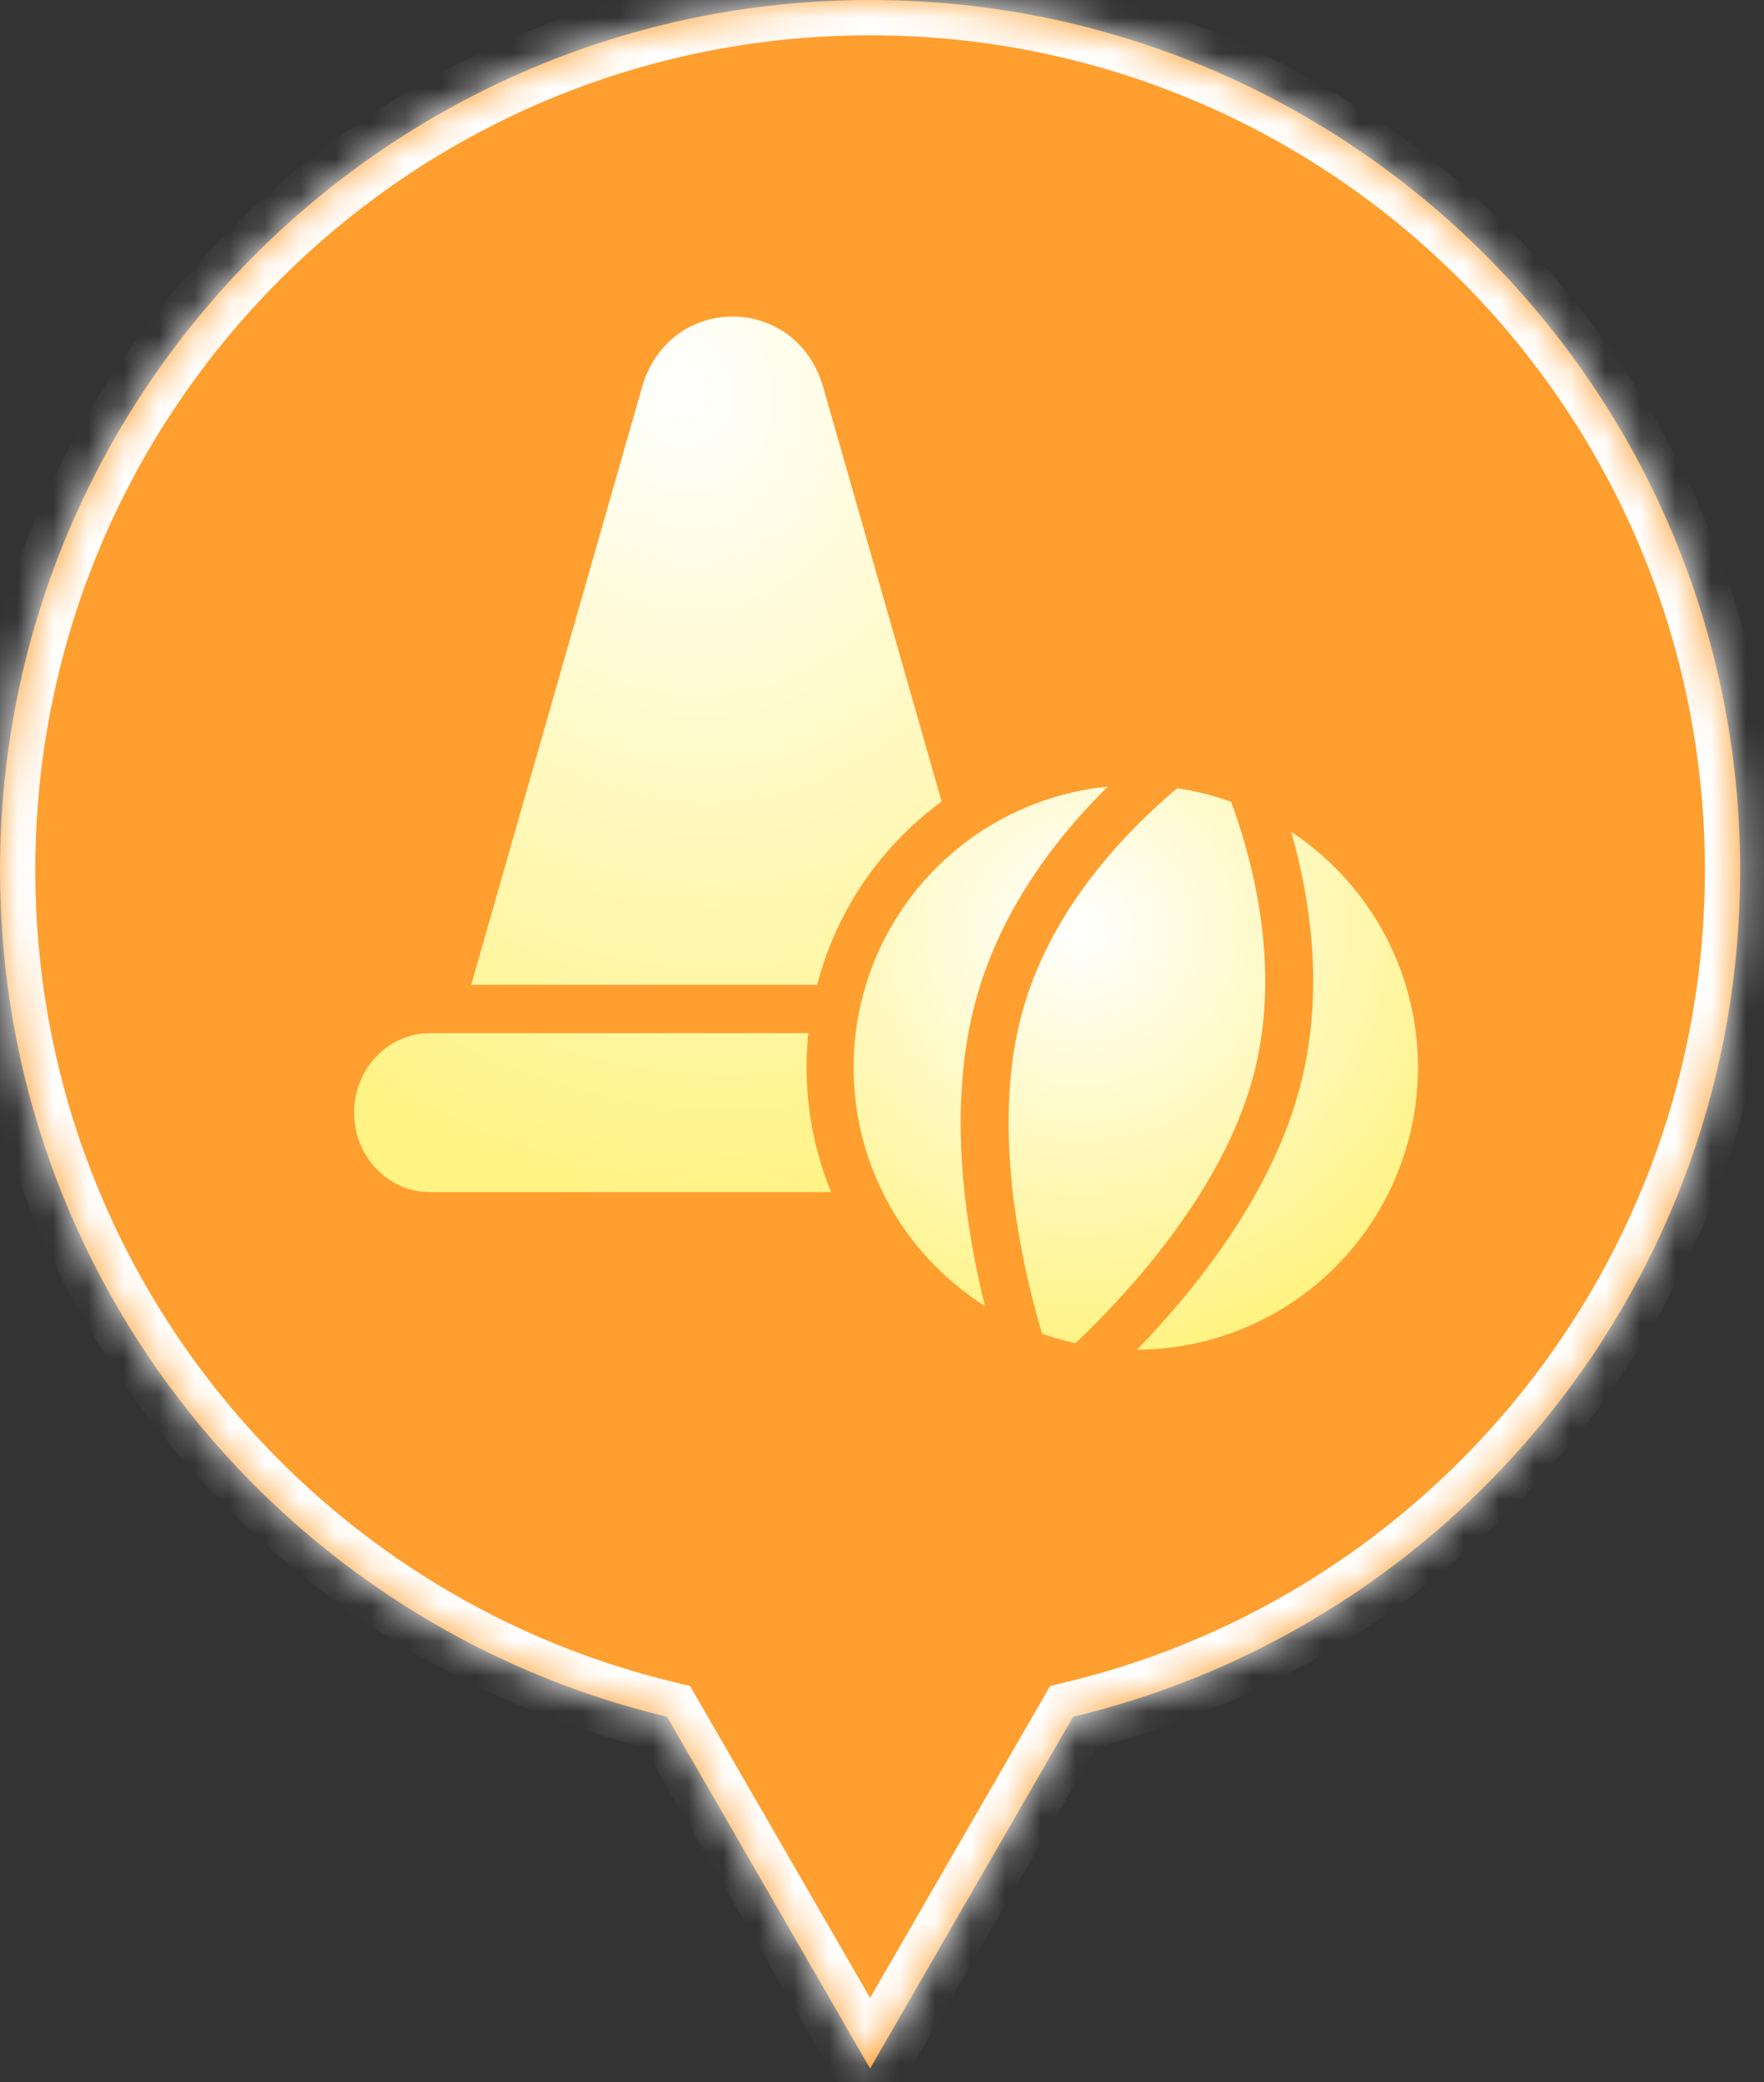 <svg width="50" height="59" viewBox="0 0 50 59" fill="none" xmlns="http://www.w3.org/2000/svg">
  <rect x="0" y="0" width="50" height="59" fill="#333333" stroke="none"/>
  <mask id="path-1-inside-1_2916_34430" fill="white">
    <path fill-rule="evenodd" clip-rule="evenodd"
      d="M30.417 48.65C41.262 46.058 49.325 36.302 49.325 24.663C49.325 11.042 38.283 0 24.663 0C11.042 0 0 11.042 0 24.663C0 36.302 8.063 46.058 18.907 48.65L24.662 58.618L30.417 48.65Z" />
  </mask>
  <path fill-rule="evenodd" clip-rule="evenodd"
    d="M30.417 48.65C41.262 46.058 49.325 36.302 49.325 24.663C49.325 11.042 38.283 0 24.663 0C11.042 0 0 11.042 0 24.663C0 36.302 8.063 46.058 18.907 48.65L24.662 58.618L30.417 48.65Z"
    fill="#FF9F2F" />
  <path
    d="M30.417 48.65L30.185 47.677L29.766 47.777L29.551 48.15L30.417 48.65ZM18.907 48.65L19.774 48.15L19.558 47.777L19.14 47.677L18.907 48.65ZM24.662 58.618L23.796 59.118L24.662 60.618L25.528 59.118L24.662 58.618ZM48.325 24.663C48.325 35.828 40.59 45.19 30.185 47.677L30.65 49.623C41.934 46.925 50.325 36.775 50.325 24.663H48.325ZM24.663 1C37.731 1 48.325 11.594 48.325 24.663H50.325C50.325 10.489 38.836 -1 24.663 -1V1ZM1 24.663C1 11.594 11.594 1 24.663 1V-1C10.489 -1 -1 10.489 -1 24.663H1ZM19.14 47.677C8.735 45.19 1 35.828 1 24.663H-1C-1 36.775 7.39 46.925 18.675 49.623L19.14 47.677ZM25.528 58.118L19.774 48.15L18.041 49.15L23.796 59.118L25.528 58.118ZM29.551 48.15L23.796 58.118L25.528 59.118L31.283 49.15L29.551 48.15Z"
    fill="white" mask="url(#path-1-inside-1_2916_34430)" />
  <path
    d="M18.711 11.138L13.549 29.195C13.136 30.639 14.166 32.093 15.604 32.093H25.928C27.365 32.093 28.396 30.639 27.983 29.195L22.821 11.138C22.209 8.998 19.322 8.998 18.711 11.138Z"
    fill="url(#paint0_radial_2916_34430)" />
  <path fill-rule="evenodd" clip-rule="evenodd"
    d="M22.307 11.299C21.848 9.695 19.683 9.695 19.224 11.299L14.062 29.356C13.753 30.44 14.526 31.53 15.604 31.53H25.928C27.006 31.53 27.779 30.44 27.469 29.356L22.307 11.299ZM18.197 10.976C18.962 8.302 22.57 8.302 23.335 10.976L28.497 29.033C29.013 30.839 27.724 32.656 25.928 32.656H15.604C13.807 32.656 12.519 30.839 13.035 29.033L18.197 10.976Z"
    fill="url(#paint1_radial_2916_34430)" />
  <path
    d="M12.184 29.842C11.295 29.842 10.575 30.598 10.575 31.53C10.575 32.463 11.295 33.219 12.184 33.219H29.348C30.236 33.219 30.957 32.463 30.957 31.53C30.957 30.598 30.236 29.842 29.348 29.842H12.184Z"
    fill="url(#paint2_radial_2916_34430)" />
  <path fill-rule="evenodd" clip-rule="evenodd"
    d="M12.184 30.404C11.591 30.404 11.111 30.909 11.111 31.53C11.111 32.152 11.591 32.656 12.184 32.656H29.348C29.94 32.656 30.421 32.152 30.421 31.53C30.421 30.909 29.94 30.404 29.348 30.404H12.184ZM10.038 31.53C10.038 30.287 10.999 29.279 12.184 29.279H29.348C30.533 29.279 31.493 30.287 31.493 31.53C31.493 32.774 30.533 33.782 29.348 33.782H12.184C10.999 33.782 10.038 32.774 10.038 31.53Z"
    fill="url(#paint3_radial_2916_34430)" />
  <path fill-rule="evenodd" clip-rule="evenodd"
    d="M12.768 29.278C12.784 29.212 12.803 29.147 12.826 29.081L13.228 27.909H28.093L28.495 29.081C28.517 29.147 28.537 29.212 28.552 29.278H12.768Z"
    fill="#FF9F2F" />
  <circle cx="32.193" cy="30.25" r="9.331" transform="rotate(15 32.193 30.25)"
    fill="#FF9F2F" />
  <circle cx="32.193" cy="30.25" r="7.999" transform="rotate(15 32.193 30.25)"
    fill="url(#paint4_radial_2916_34430)" />
  <path fill-rule="evenodd" clip-rule="evenodd"
    d="M28.066 37.587C27.947 37.146 27.836 36.691 27.735 36.226C27.202 33.751 26.971 30.916 27.648 28.388C28.328 25.851 29.888 23.751 31.524 22.17C31.959 21.75 32.401 21.364 32.838 21.014C33.913 21.079 34.988 21.343 36.008 21.818C36.219 22.355 36.416 22.927 36.587 23.526C37.213 25.714 37.515 28.312 36.835 30.85C36.158 33.378 34.54 35.717 32.84 37.593C32.506 37.963 32.167 38.316 31.828 38.652C31.259 38.622 30.69 38.538 30.129 38.396C30.69 37.88 31.269 37.305 31.833 36.682C33.464 34.88 34.925 32.73 35.523 30.498C36.118 28.276 35.865 25.943 35.281 23.9C35.033 23.035 34.728 22.231 34.411 21.522C33.782 21.977 33.116 22.521 32.469 23.147C30.941 24.623 29.556 26.518 28.96 28.74C28.362 30.972 28.552 33.565 29.064 35.94C29.24 36.759 29.453 37.544 29.681 38.27C29.13 38.099 28.59 37.872 28.066 37.587Z"
    fill="#FF9F2F" />
  <defs>
    <radialGradient id="paint0_radial_2916_34430" cx="0" cy="0" r="1" gradientUnits="userSpaceOnUse"
      gradientTransform="translate(19.348 11.119) rotate(75.645) scale(23.393 20.229)">
      <stop stop-color="white" />
      <stop offset="1" stop-color="#FFF384" />
    </radialGradient>
    <radialGradient id="paint1_radial_2916_34430" cx="0" cy="0" r="1" gradientUnits="userSpaceOnUse"
      gradientTransform="translate(19.348 11.119) rotate(75.645) scale(23.393 20.229)">
      <stop stop-color="white" />
      <stop offset="1" stop-color="#FFF384" />
    </radialGradient>
    <radialGradient id="paint2_radial_2916_34430" cx="0" cy="0" r="1" gradientUnits="userSpaceOnUse"
      gradientTransform="translate(19.348 11.119) rotate(75.645) scale(23.393 20.229)">
      <stop stop-color="white" />
      <stop offset="1" stop-color="#FFF384" />
    </radialGradient>
    <radialGradient id="paint3_radial_2916_34430" cx="0" cy="0" r="1" gradientUnits="userSpaceOnUse"
      gradientTransform="translate(19.348 11.119) rotate(75.645) scale(23.393 20.229)">
      <stop stop-color="white" />
      <stop offset="1" stop-color="#FFF384" />
    </radialGradient>
    <radialGradient id="paint4_radial_2916_34430" cx="0" cy="0" r="1" gradientUnits="userSpaceOnUse"
      gradientTransform="translate(29.694 26.878) rotate(60.431) scale(11.915)">
      <stop stop-color="white" />
      <stop offset="1" stop-color="#FFF384" />
    </radialGradient>
  </defs>
</svg>
  